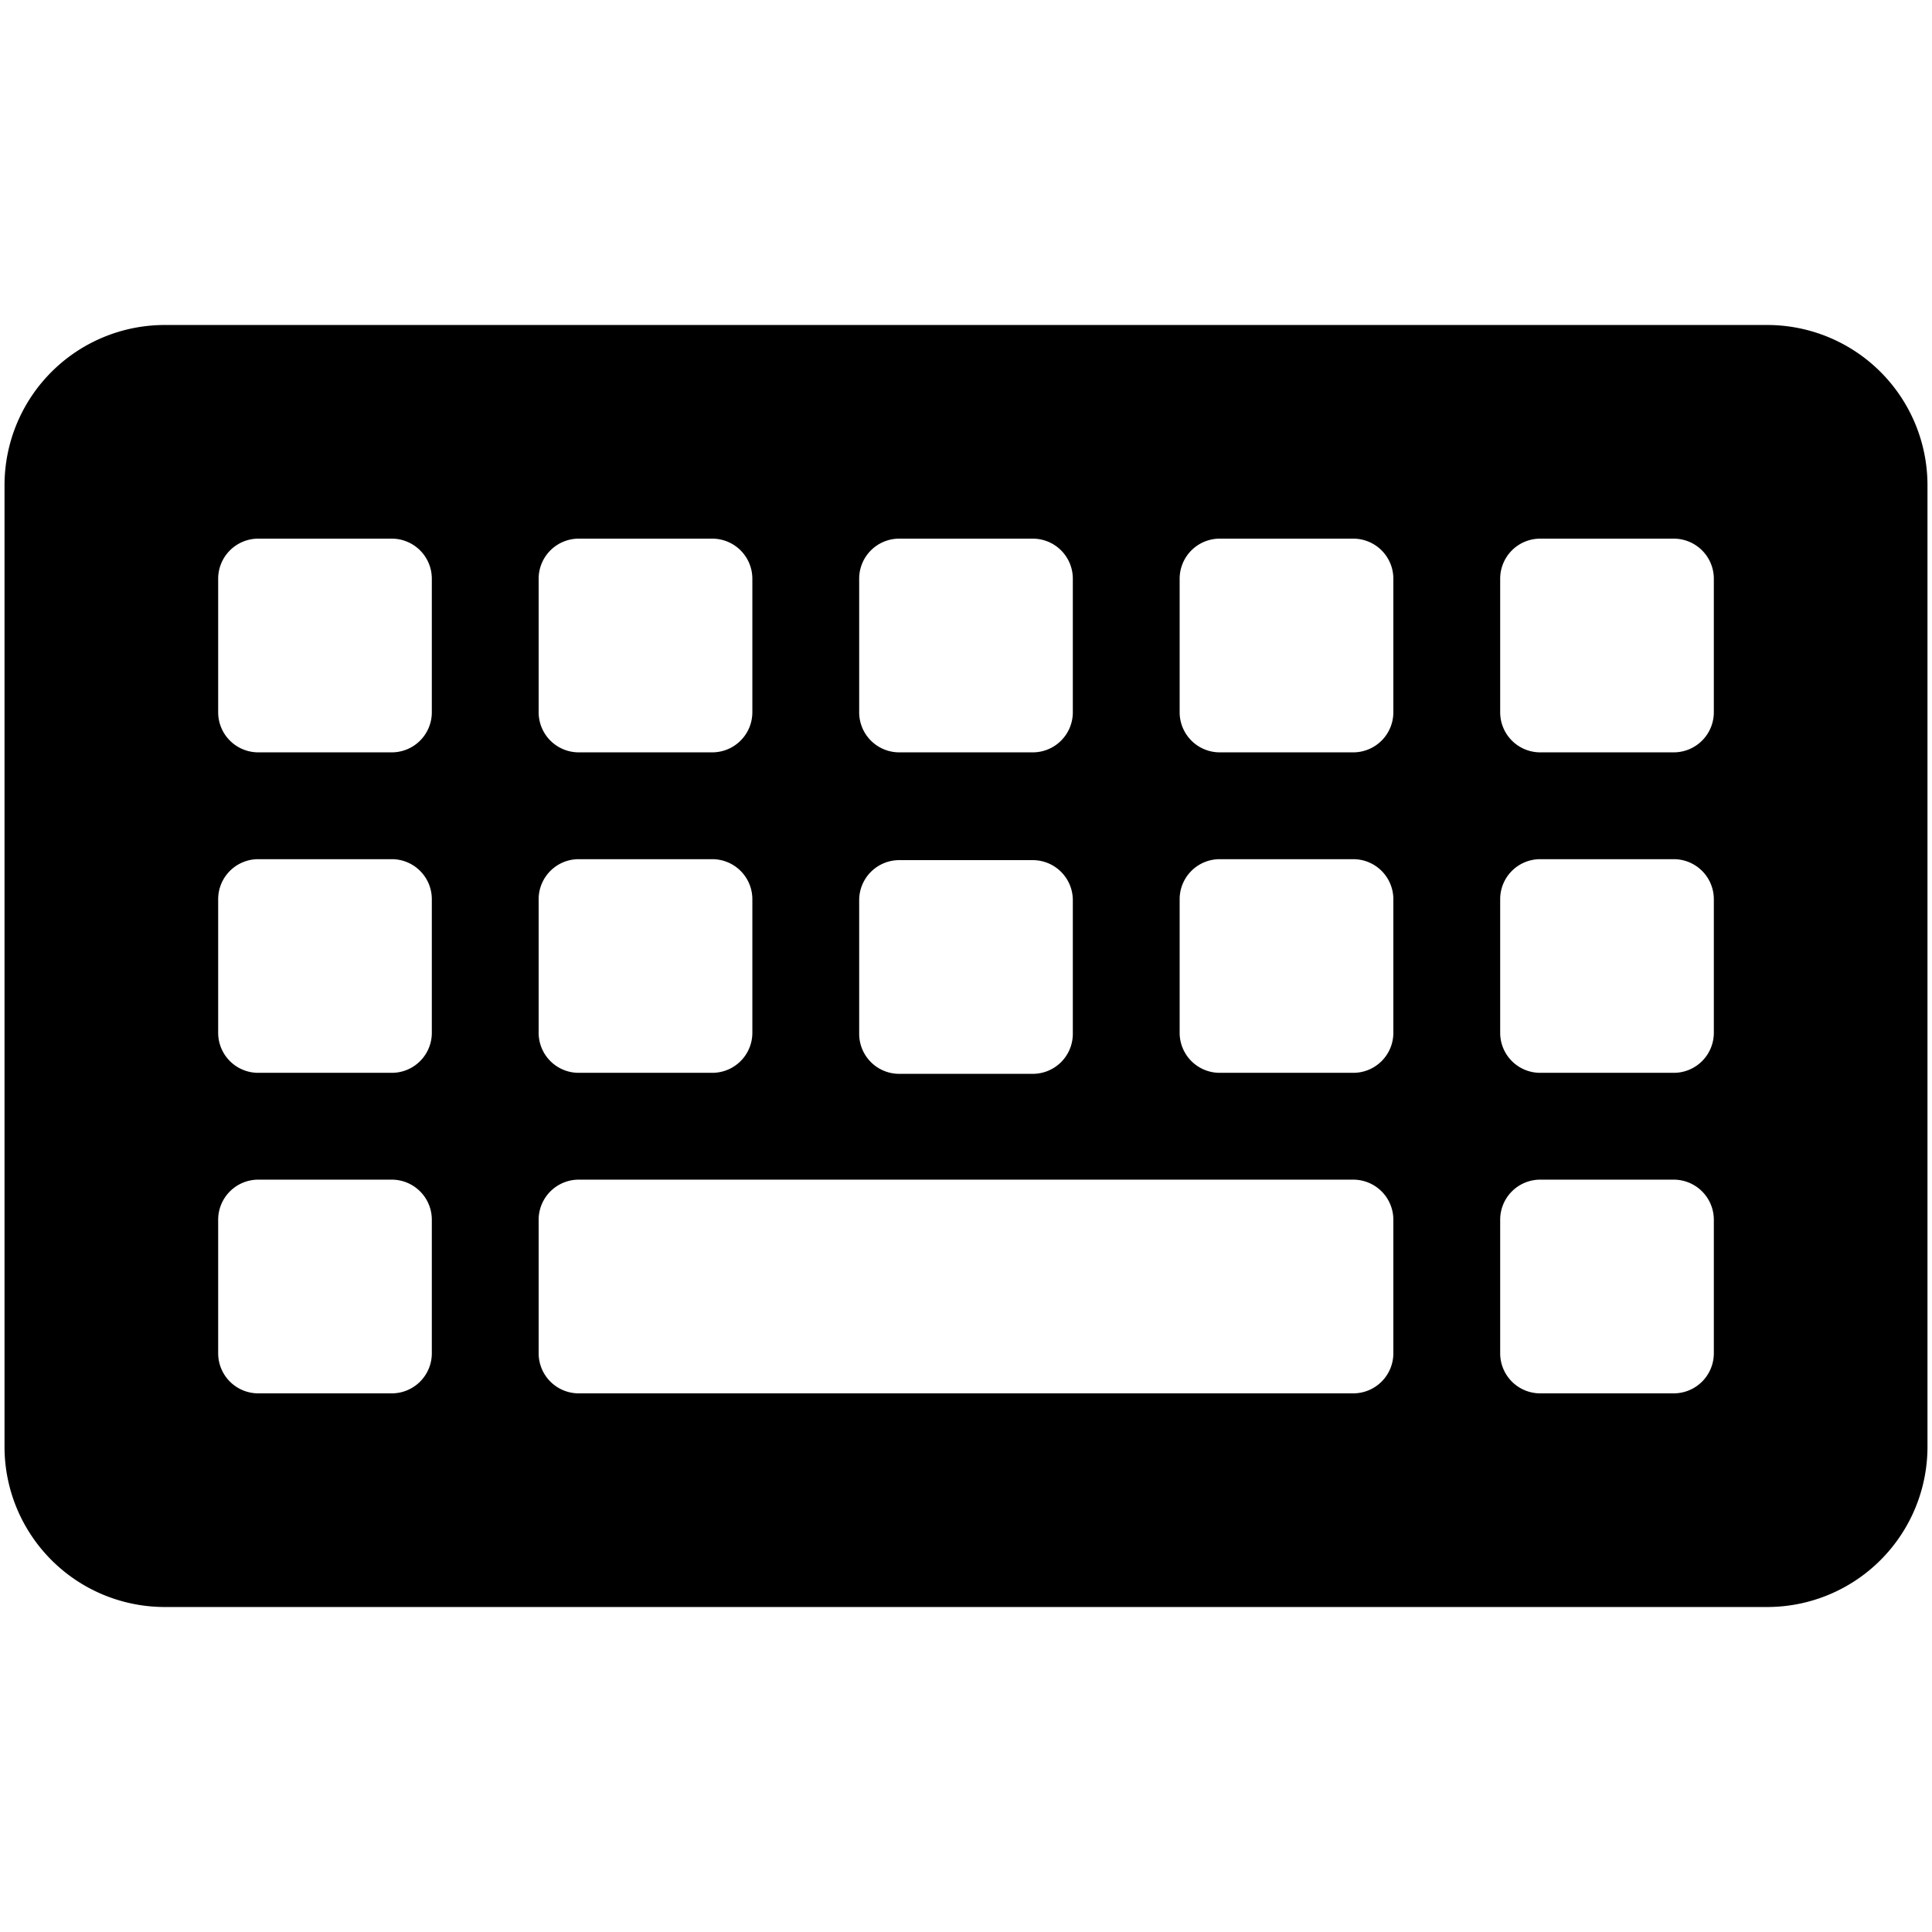 <svg id="keyboard" xmlns="http://www.w3.org/2000/svg" viewBox="0 0 342 342"><path d="M312.84,284.47H29.16A28.37,28.37,0,0,1,.8,256.1V85.9A28.37,28.37,0,0,1,29.16,57.53H312.84A28.37,28.37,0,0,1,341.2,85.9V256.1A28.37,28.37,0,0,1,312.84,284.47ZM76.44,126.09V102.45a7.09,7.09,0,0,0-7.09-7.1H45.71a7.1,7.1,0,0,0-7.09,7.1v23.64a7.1,7.1,0,0,0,7.09,7.09H69.35A7.09,7.09,0,0,0,76.44,126.09Zm56.74,0V102.45a7.1,7.1,0,0,0-7.09-7.1H102.45a7.1,7.1,0,0,0-7.1,7.1v23.64a7.1,7.1,0,0,0,7.1,7.09h23.64A7.1,7.1,0,0,0,133.18,126.09Zm56.73,0V102.45a7.09,7.09,0,0,0-7.09-7.1H159.18a7.09,7.09,0,0,0-7.09,7.1v23.64a7.09,7.09,0,0,0,7.09,7.09h23.64A7.09,7.09,0,0,0,189.91,126.09Zm0,56.91V159.36a7.09,7.09,0,0,0-7.09-7.1H159.18a7.09,7.09,0,0,0-7.09,7.1V183a7.09,7.09,0,0,0,7.09,7.09h23.64A7.09,7.09,0,0,0,189.91,183Zm56.74-56.91V102.45a7.1,7.1,0,0,0-7.1-7.1H215.91a7.1,7.1,0,0,0-7.09,7.1v23.64a7.1,7.1,0,0,0,7.09,7.09h23.64A7.1,7.1,0,0,0,246.65,126.09Zm56.73,0V102.45a7.1,7.1,0,0,0-7.09-7.1H272.65a7.09,7.09,0,0,0-7.09,7.1v23.64a7.09,7.09,0,0,0,7.09,7.09h23.64A7.1,7.1,0,0,0,303.38,126.09ZM76.44,182.82V159.18a7.08,7.08,0,0,0-7.09-7.09H45.71a7.09,7.09,0,0,0-7.09,7.09v23.64a7.09,7.09,0,0,0,7.09,7.09H69.35A7.08,7.08,0,0,0,76.44,182.82Zm56.74,0V159.18a7.09,7.09,0,0,0-7.09-7.09H102.45a7.09,7.09,0,0,0-7.1,7.09v23.64a7.09,7.09,0,0,0,7.1,7.09h23.64A7.09,7.09,0,0,0,133.18,182.82Zm113.47,0V159.18a7.09,7.09,0,0,0-7.1-7.09H215.91a7.09,7.09,0,0,0-7.09,7.09v23.64a7.09,7.09,0,0,0,7.09,7.09h23.64A7.09,7.09,0,0,0,246.65,182.82Zm56.73,0V159.18a7.09,7.09,0,0,0-7.09-7.09H272.65a7.08,7.08,0,0,0-7.09,7.09v23.64a7.08,7.08,0,0,0,7.09,7.09h23.64A7.09,7.09,0,0,0,303.38,182.82ZM76.44,239.55V215.91a7.09,7.09,0,0,0-7.09-7.09H45.71a7.1,7.1,0,0,0-7.09,7.09v23.64a7.1,7.1,0,0,0,7.09,7.1H69.35A7.09,7.09,0,0,0,76.44,239.55Zm170.21,0V215.91a7.1,7.1,0,0,0-7.1-7.09H102.45a7.1,7.1,0,0,0-7.1,7.09v23.64a7.1,7.1,0,0,0,7.1,7.1h137.1A7.1,7.1,0,0,0,246.65,239.55Zm56.73,0V215.91a7.1,7.1,0,0,0-7.09-7.09H272.65a7.09,7.09,0,0,0-7.09,7.09v23.64a7.09,7.09,0,0,0,7.09,7.1h23.64A7.1,7.1,0,0,0,303.38,239.55Z"/></svg>